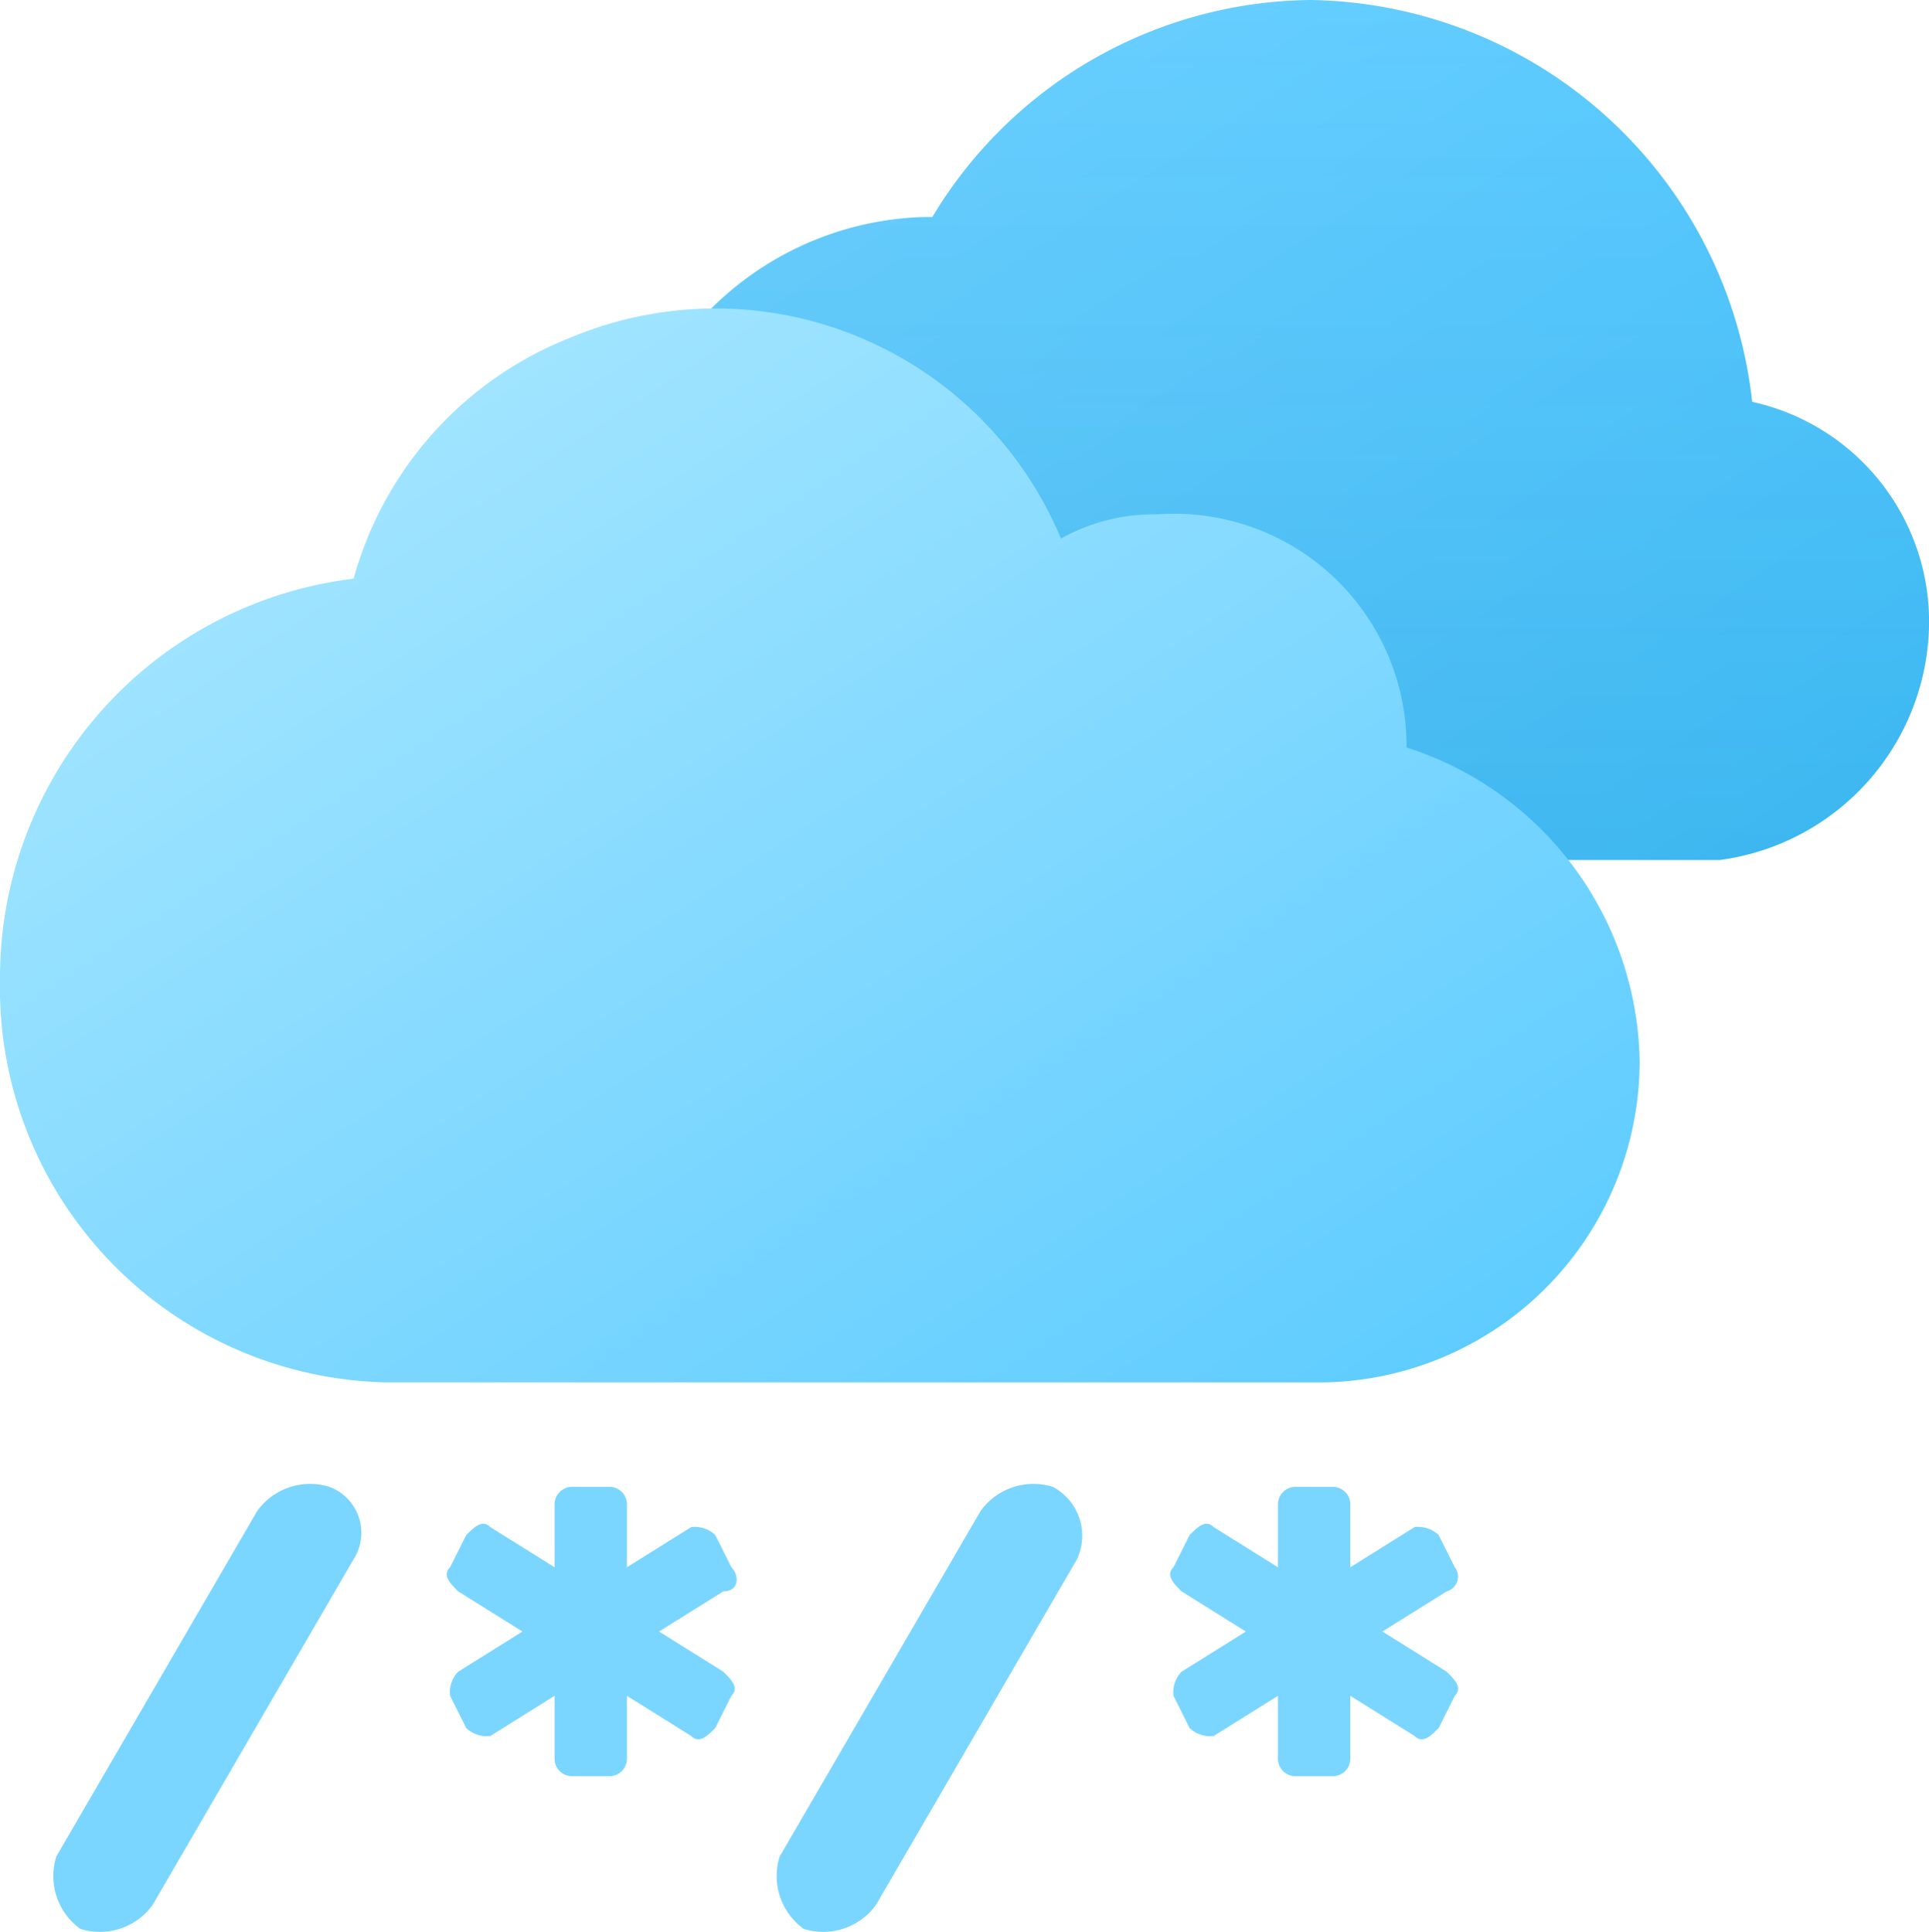 <svg xmlns="http://www.w3.org/2000/svg" xmlns:xlink="http://www.w3.org/1999/xlink" viewBox="0 0 24 24.04"><defs><style>.cls-1,.cls-2{fill:#7bd6ff;}.cls-2{fill-rule:evenodd;}.cls-3{fill:url(#linear-gradient);}.cls-4{fill-opacity:0.2;fill:url(#linear-gradient-2);}.cls-5{fill:url(#linear-gradient-3);}</style><linearGradient id="linear-gradient" x1="10.05" y1="1062.87" x2="19.82" y2="1077.81" gradientTransform="translate(0 -1064.34)" gradientUnits="userSpaceOnUse"><stop offset="0" stop-color="#71d1ff"/><stop offset="1" stop-color="#40c2ff"/></linearGradient><linearGradient id="linear-gradient-2" x1="15.85" y1="1064.41" x2="15.85" y2="1075.08" gradientTransform="translate(0 -1064.34)" gradientUnits="userSpaceOnUse"><stop offset="0" stop-color="#0d4b69" stop-opacity="0"/><stop offset="1" stop-color="#0d4b69" stop-opacity="0.5"/></linearGradient><linearGradient id="linear-gradient-3" x1="275.05" y1="1070.27" x2="287.25" y2="1088.96" gradientTransform="translate(-272 -1068.34)" gradientUnits="userSpaceOnUse"><stop offset="0" stop-color="#b0eaff"/><stop offset="1" stop-color="#59caff"/></linearGradient></defs><g id="Layer_2" data-name="Layer 2"><g id="Layer_1-2" data-name="Layer 1"><path id="Hy" class="cls-1" d="M9.1,19.5l-.2-.4a.37.37,0,0,0-.3-.1l-.8.5v-.8a.22.22,0,0,0-.2-.2H7.1a.22.22,0,0,0-.2.2v.8L6.1,19c-.1-.1-.2,0-.3.1l-.2.4c-.1.1,0,.2.1.3l.8.5-.8.5a.37.37,0,0,0-.1.3l.2.4a.37.37,0,0,0,.3.1l.8-.5v.8a.22.22,0,0,0,.2.2h.5a.22.22,0,0,0,.2-.2v-.8l.8.5c.1.1.2,0,.3-.1l.2-.4c.1-.1,0-.2-.1-.3l-.8-.5.8-.5C9.2,19.8,9.2,19.6,9.1,19.5Zm9,0-.2-.4a.37.37,0,0,0-.3-.1l-.8.5v-.8a.22.22,0,0,0-.2-.2h-.5a.22.22,0,0,0-.2.2v.8l-.8-.5c-.1-.1-.2,0-.3.1l-.2.4c-.1.1,0,.2.1.3l.8.5-.8.5a.37.37,0,0,0-.1.3l.2.4a.37.37,0,0,0,.3.1l.8-.5v.8a.22.22,0,0,0,.2.2h.5a.22.22,0,0,0,.2-.2h0v-.8l.8.5c.1.1.2,0,.3-.1l.2-.4c.1-.1,0-.2-.1-.3l-.8-.5.8-.5A.19.19,0,0,0,18.1,19.5Z"/><path id="Hz" class="cls-2" d="M4.4,19.4,1.9,23.7A.81.81,0,0,1,1,24a.81.81,0,0,1-.3-.9h0l2.5-4.3a.81.81,0,0,1,.9-.3h0a.61.61,0,0,1,.3.9Zm9,0-2.5,4.3a.81.81,0,0,1-.9.3.81.81,0,0,1-.3-.9h0l2.5-4.3a.81.81,0,0,1,.9-.3h0a.69.69,0,0,1,.3.9Z"/><path id="IA" class="cls-3" d="M21.4,10.7A3,3,0,0,0,24,7.8,2.8,2.8,0,0,0,21.8,5a5.61,5.61,0,0,0-5.5-5,5.55,5.55,0,0,0-4.7,2.7h-.1a3.91,3.91,0,0,0-3.8,4,4,4,0,0,0,3.6,4Z"/><path id="IA-2" data-name="IA" class="cls-4" d="M21.4,10.7A3,3,0,0,0,24,7.8,2.8,2.8,0,0,0,21.8,5a5.61,5.61,0,0,0-5.5-5,5.55,5.55,0,0,0-4.7,2.7h-.1a3.91,3.91,0,0,0-3.8,4,4,4,0,0,0,3.6,4Z"/><path id="Hr" class="cls-5" d="M16.5,17.2a4,4,0,0,0,3.9-4,4.17,4.17,0,0,0-2.9-3.9,2.89,2.89,0,0,0-3.1-2.9,2.38,2.38,0,0,0-1.2.3A4.66,4.66,0,0,0,7.1,4.2a4.51,4.51,0,0,0-2.7,3,5,5,0,0,0-4.4,5,4.91,4.91,0,0,0,4.8,5Z"/></g></g></svg>